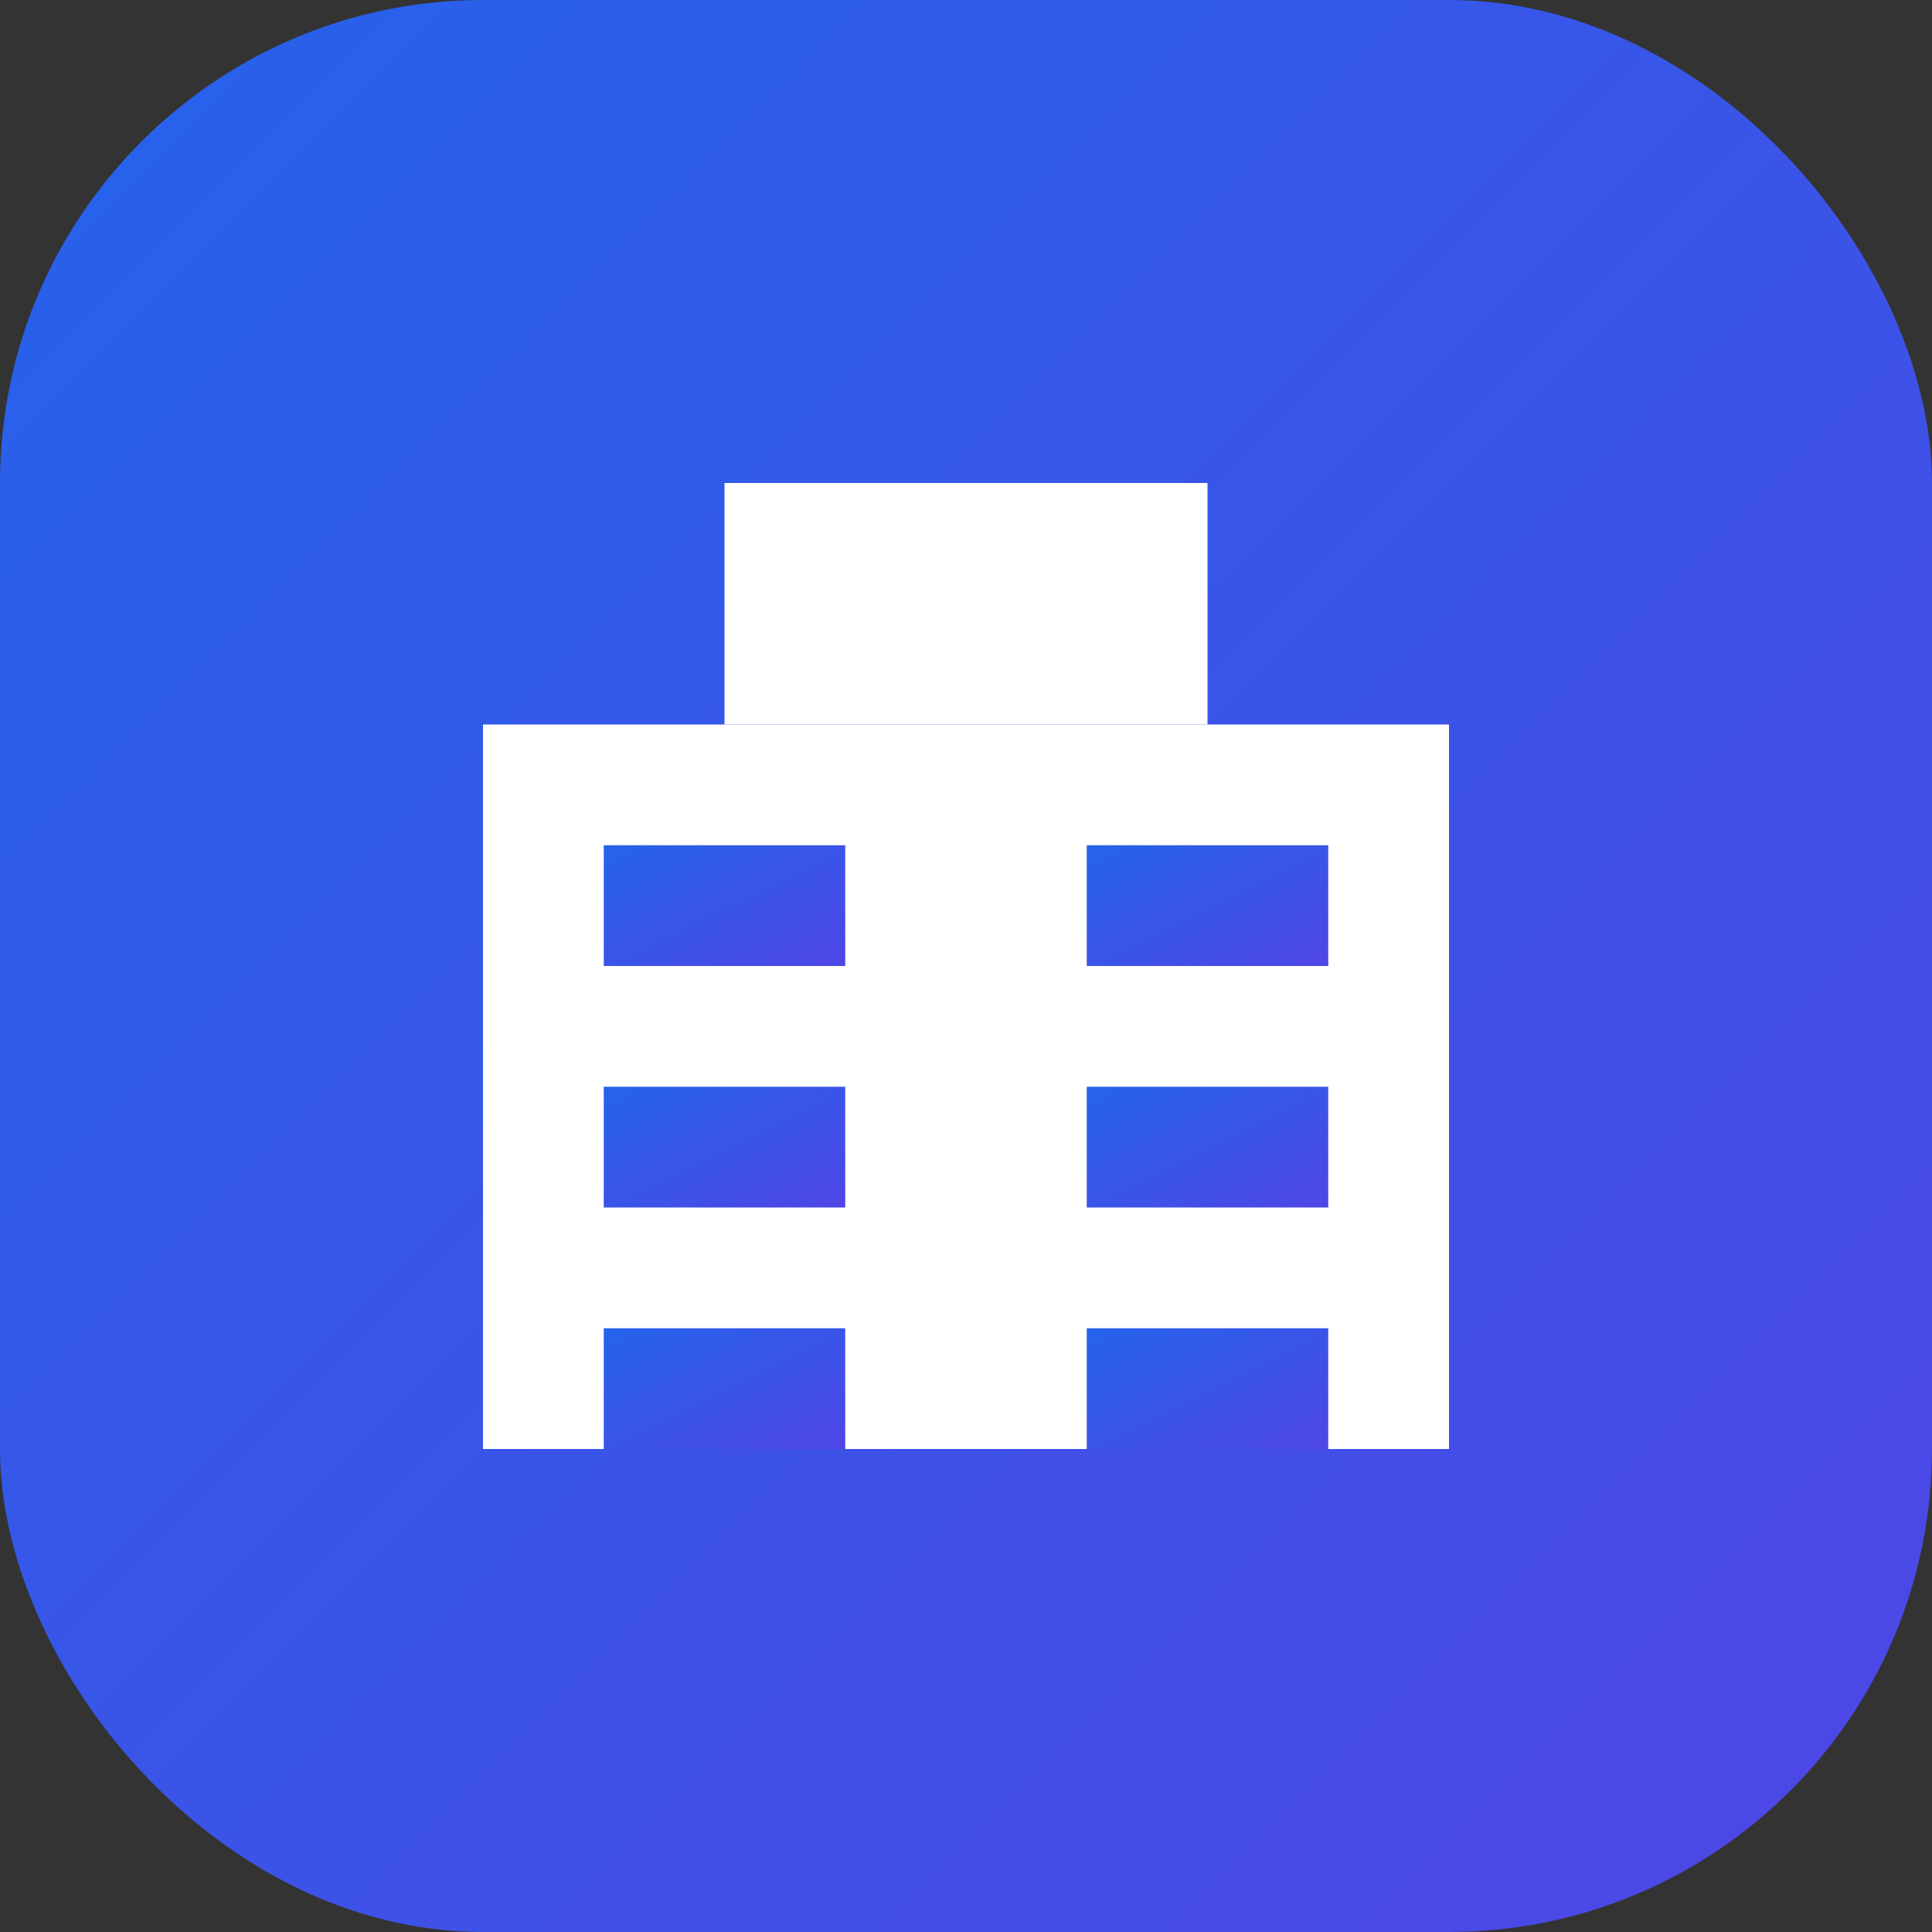 <svg width="32" height="32" viewBox="0 0 32 32" fill="none" xmlns="http://www.w3.org/2000/svg">
  <rect x="0" y="0" width="32" height="32" fill="#333333" stroke="none"/>
  <rect width="32" height="32" rx="8" fill="url(#gradient)"/>
  <path d="M8 12h16v12H8V12z" fill="white"/>
  <path d="M10 14h4v2h-4v-2z" fill="url(#gradient)"/>
  <path d="M18 14h4v2h-4v-2z" fill="url(#gradient)"/>
  <path d="M10 18h4v2h-4v-2z" fill="url(#gradient)"/>
  <path d="M18 18h4v2h-4v-2z" fill="url(#gradient)"/>
  <path d="M10 22h4v2h-4v-2z" fill="url(#gradient)"/>
  <path d="M18 22h4v2h-4v-2z" fill="url(#gradient)"/>
  <path d="M12 8h8v4h-8V8z" fill="white"/>
  <defs>
    <linearGradient id="gradient" x1="0%" y1="0%" x2="100%" y2="100%">
      <stop offset="0%" style="stop-color:#2563eb"/>
      <stop offset="100%" style="stop-color:#4f46e5"/>
    </linearGradient>
  </defs>
</svg>
